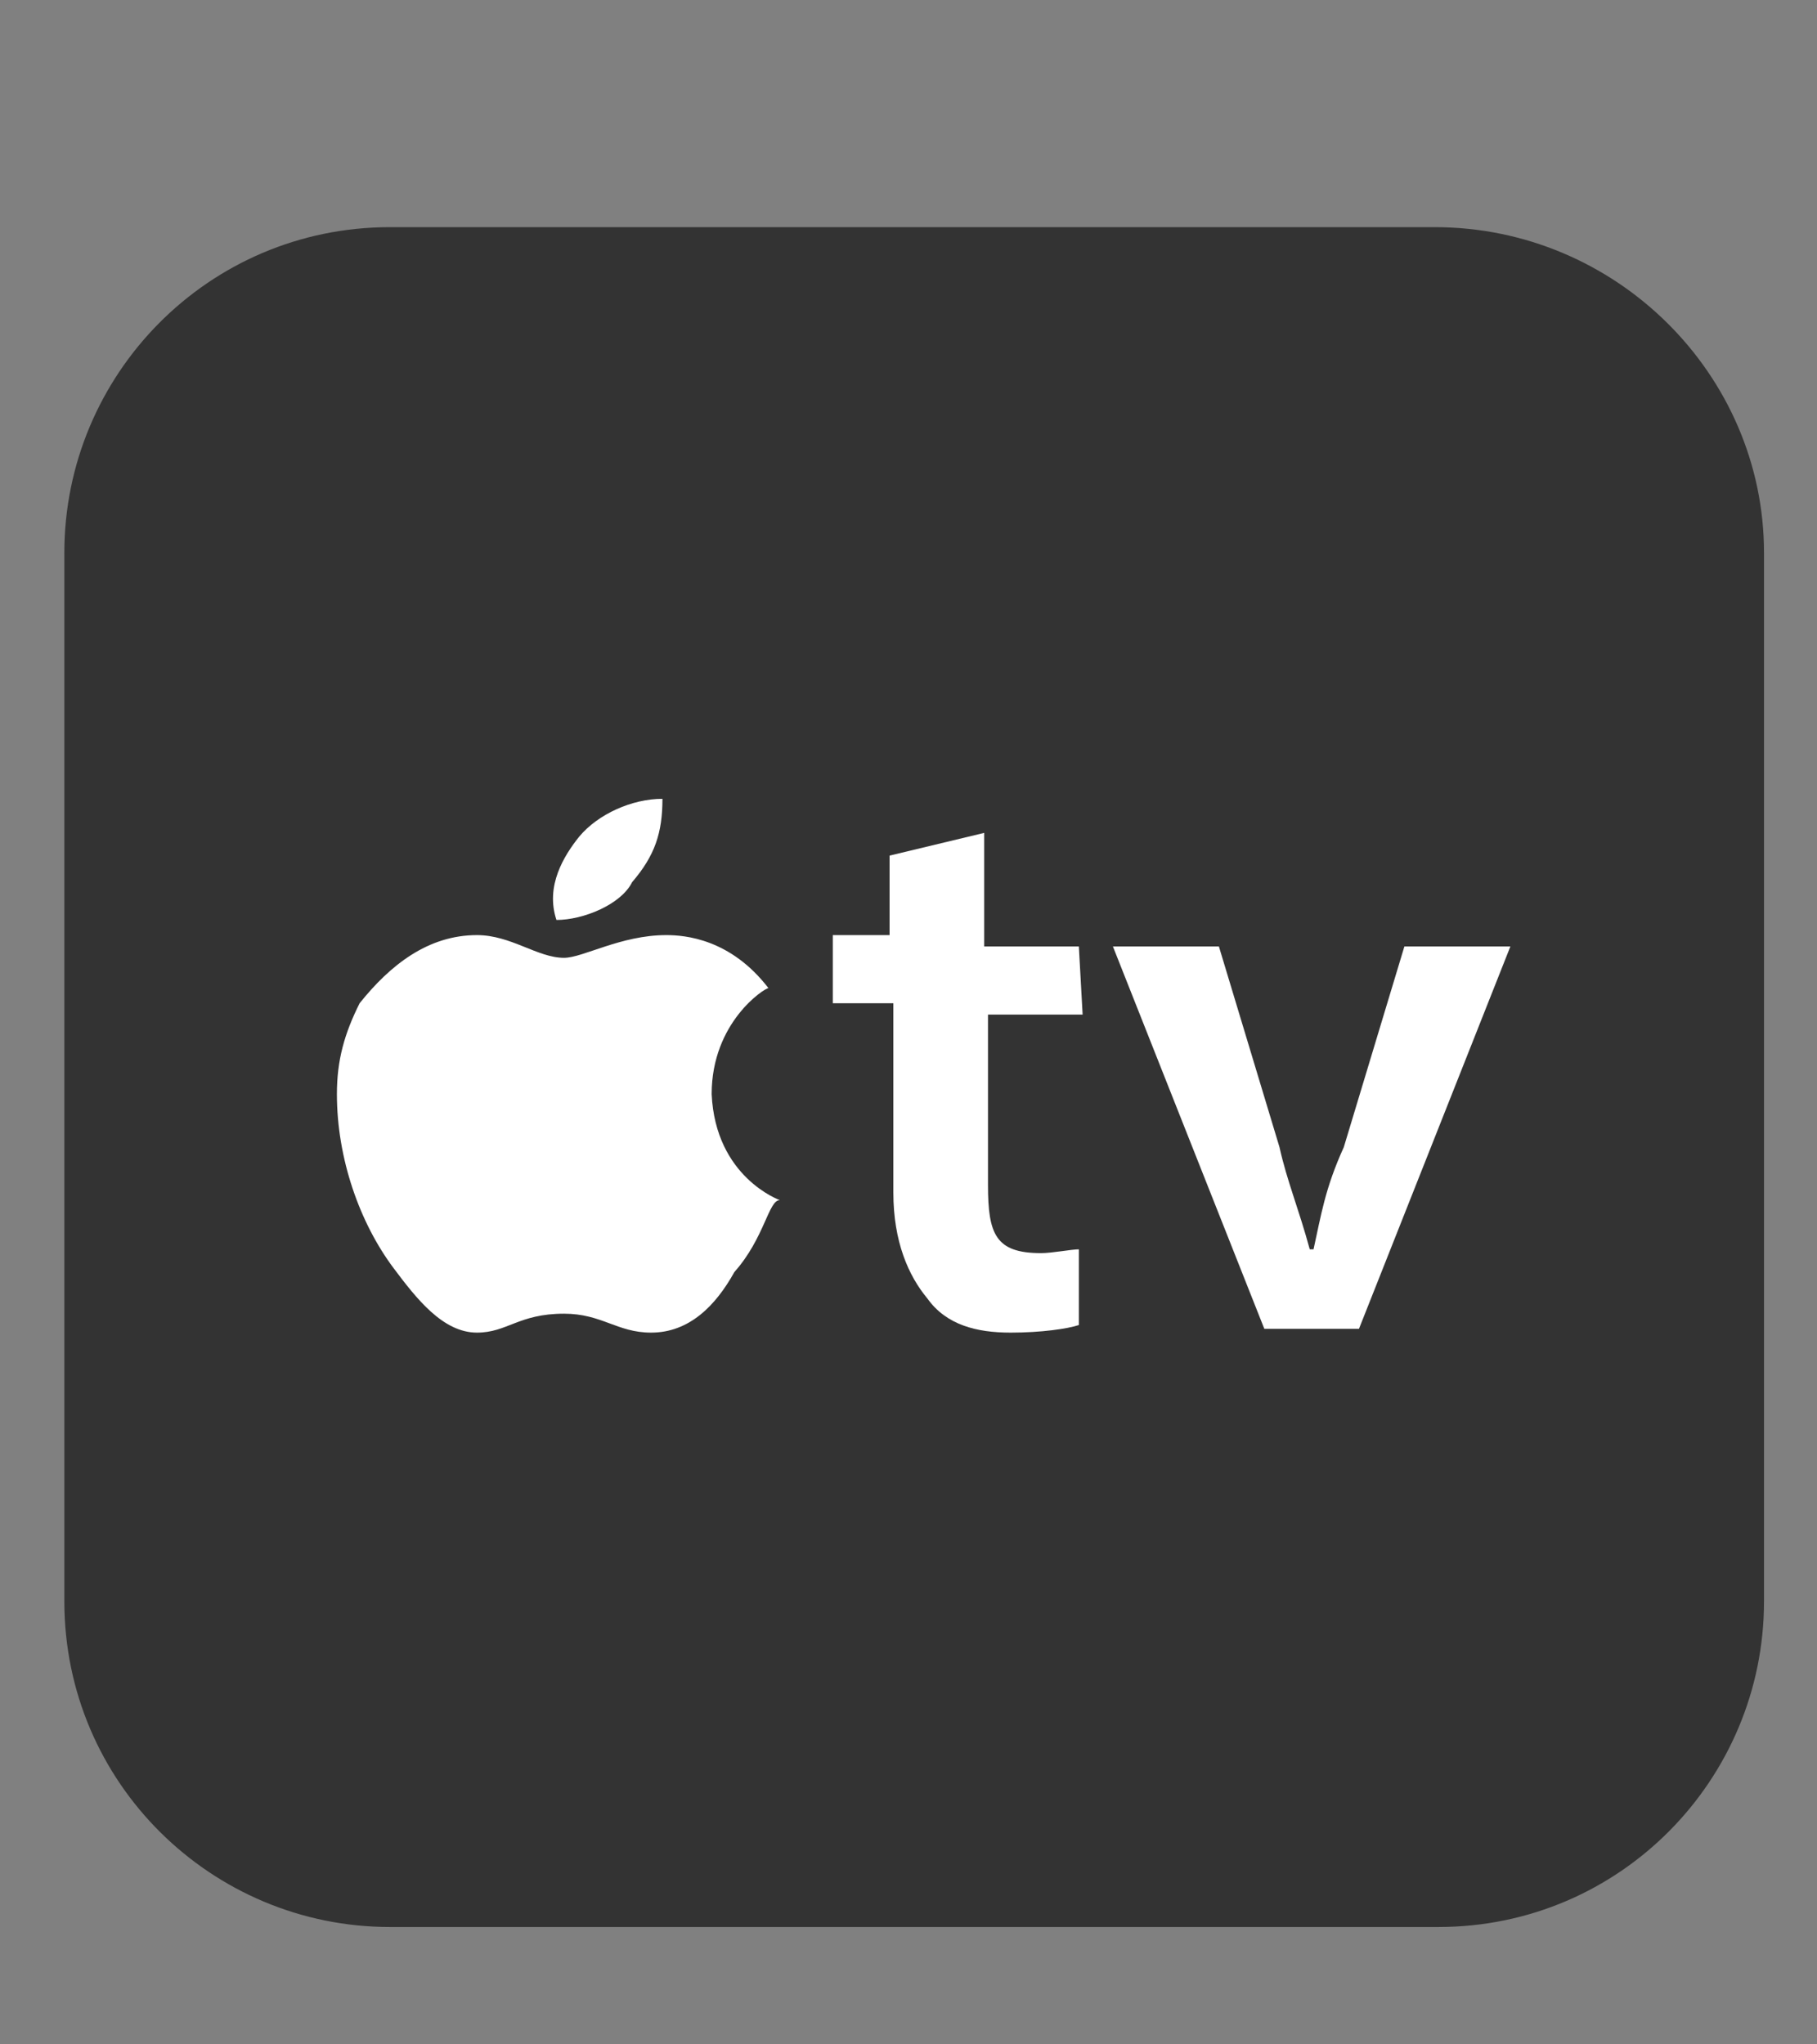 <?xml version="1.0" encoding="utf-8"?>
<!-- Generator: Adobe Illustrator 19.2.1, SVG Export Plug-In . SVG Version: 6.00 Build 0)  -->
<svg version="1.1" id="Layer_1" xmlns="http://www.w3.org/2000/svg" xmlns:xlink="http://www.w3.org/1999/xlink" x="0px" y="0px"
	 width="48px" height="54px" viewBox="0 0 48 54" style="enable-background:new 0 0 48 54;" xml:space="preserve">
<rect x="0" y="0" width="48" height="54" fill="#808080" stroke="none"/>
<style type="text/css">
	.st0{fill:#333333;}
	.st1{fill:#FFFFFF;}
</style>
<path class="st0" d="M37.9,6H10.3c-4.8,0-8.6,3.9-8.6,8.6v27.7c0,4.8,3.9,8.6,8.6,8.6h27.7c4.8,0,8.6-3.9,8.6-8.6V14.6
	C46.6,9.9,42.7,6,37.9,6z"/>
<path class="st1" d="M15.3,22.1c0.5-0.6,1.4-1,2.2-1c0,0.9-0.2,1.5-0.8,2.2c-0.3,0.6-1.3,1-2,1C14.4,23.4,14.9,22.6,15.3,22.1z"/>
<path class="st1" d="M19.4,33.6c-0.5,0.9-1.2,1.6-2.2,1.6c-0.9,0-1.3-0.5-2.3-0.5c-1.2,0-1.5,0.5-2.3,0.5c-0.9,0-1.6-0.9-2.2-1.7
	c-0.9-1.2-1.5-2.9-1.5-4.6c0-0.9,0.2-1.6,0.6-2.4c0.8-1,1.8-1.8,3.1-1.8c0.9,0,1.6,0.6,2.3,0.6c0.5,0,1.5-0.6,2.7-0.6
	c0.5,0,1.7,0.1,2.7,1.4c-0.1,0-1.5,0.9-1.5,2.8c0.1,2.2,1.8,2.8,1.8,2.8C20.3,31.7,20.2,32.7,19.4,33.6z"/>
<path class="st1" d="M28.6,26.8h-2.5v4.5c0,1.3,0.2,1.8,1.4,1.8c0.3,0,0.8-0.1,1-0.1v2c-0.3,0.1-1,0.2-1.8,0.2
	c-0.9,0-1.7-0.2-2.2-0.9c-0.5-0.6-0.9-1.5-0.9-2.8v-5H22v-1.8h1.5v-2.1l2.5-0.6V25h2.5L28.6,26.8L28.6,26.8z"/>
<path class="st1" d="M35.9,35.1h-2.5L29.4,25h2.8l1.6,5.3c0.2,0.9,0.5,1.6,0.8,2.7h0.1c0.2-0.9,0.3-1.6,0.8-2.7l1.6-5.3h2.8
	L35.9,35.1z"/>
</svg>
